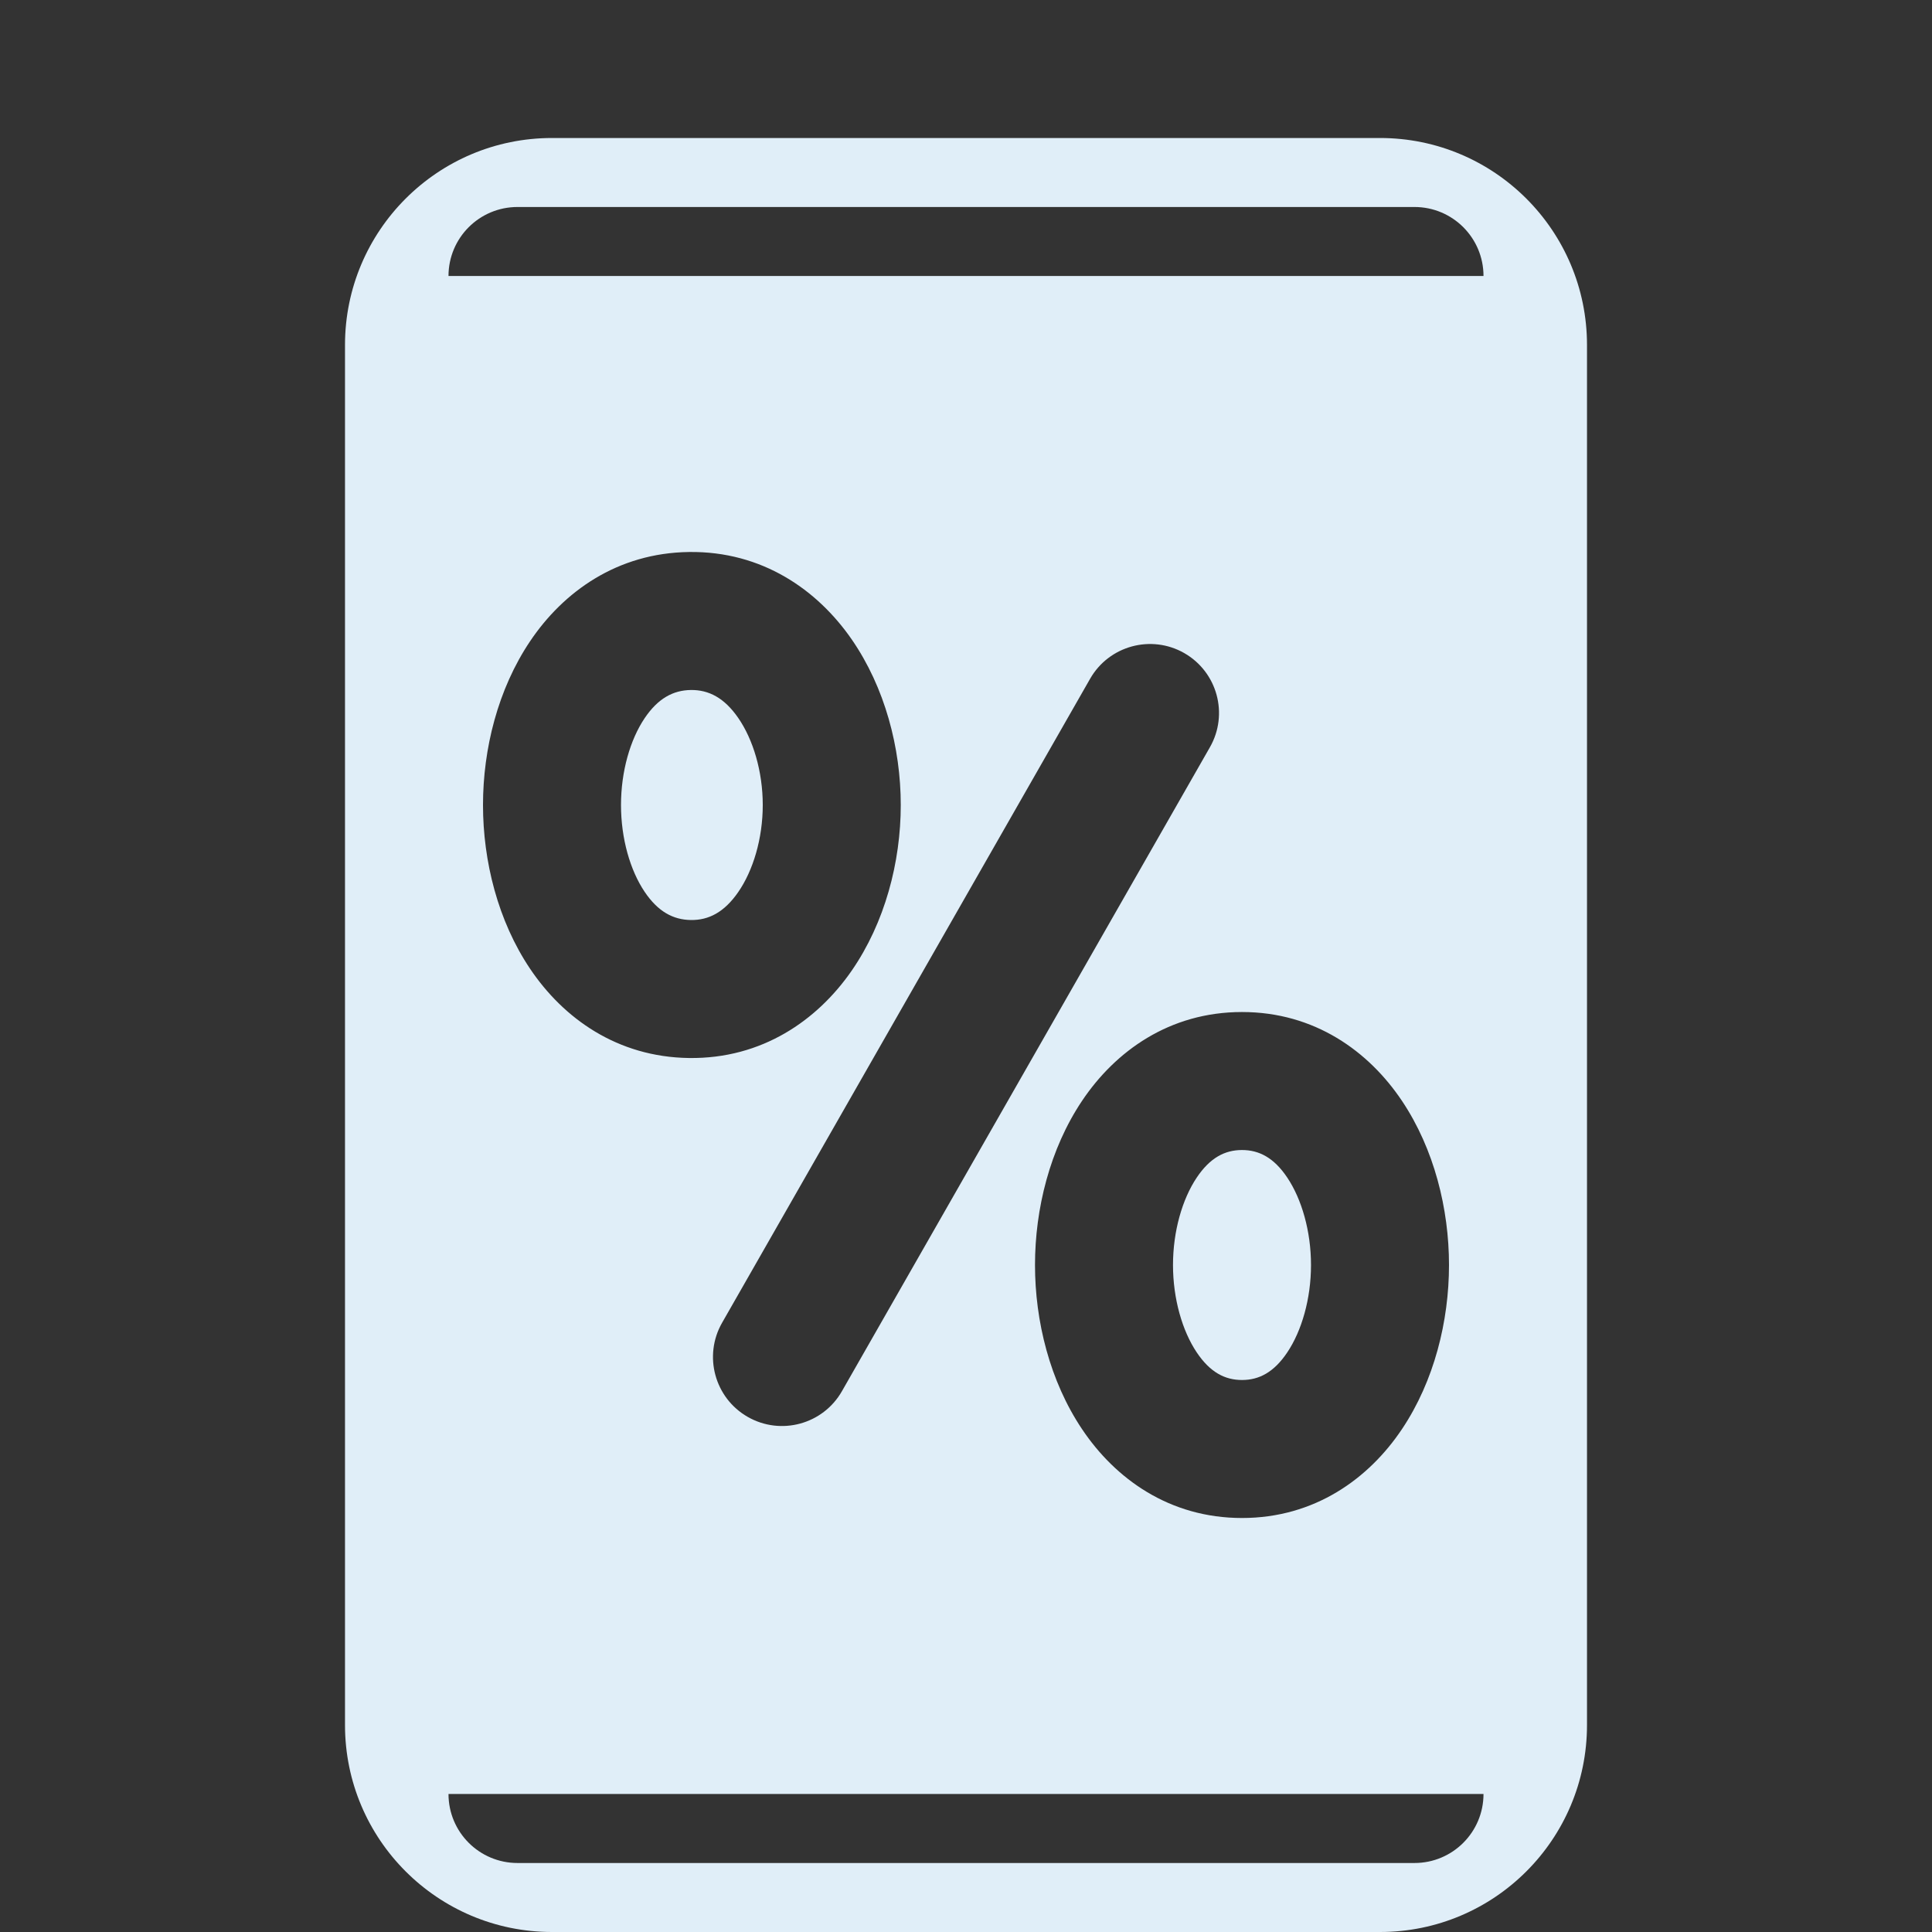 <svg width="56" height="56" viewBox="0 0 56 56" fill="none" xmlns="http://www.w3.org/2000/svg">
<rect x="0" y="0" width="56" height="56" fill="#333333" stroke="none"/>
<path d="M20.026 20C20.54 19.994 20.993 20.224 21.396 20.807C21.828 21.43 22.109 22.359 22.109 23.334C22.109 24.308 21.828 25.237 21.396 25.86C20.993 26.443 20.54 26.674 20.026 26.667C19.509 26.66 19.07 26.422 18.684 25.848C18.269 25.231 18 24.312 18 23.334C18 22.355 18.269 21.436 18.684 20.819C19.07 20.245 19.509 20.007 20.026 20Z" fill="#E0EEF8"/>
<path d="M34 36.667C34 35.686 34.27 34.758 34.686 34.136C35.072 33.558 35.503 33.334 36 33.334C36.497 33.334 36.928 33.558 37.314 34.136C37.73 34.758 38 35.686 38 36.667C38 37.647 37.73 38.576 37.314 39.197C36.928 39.775 36.497 40 36 40C35.503 40 35.072 39.775 34.686 39.197C34.27 38.576 34 37.647 34 36.667Z" fill="#E0EEF8"/>
<path fill-rule="evenodd" clip-rule="evenodd" d="M16 4C12.686 4 10 6.686 10 10V50C10 53.314 12.686 56 16 56H40C43.314 56 46 53.314 46 50V10C46 6.686 43.314 4 40 4H16ZM15 6C13.895 6 13 6.895 13 8H43C43 6.895 42.105 6 41 6H15ZM13 52H43C43 53.105 42.105 54 41 54H15C13.895 54 13 53.105 13 52ZM26.109 23.334C26.109 21.679 25.65 19.924 24.685 18.53C23.691 17.095 22.089 15.973 19.974 16C17.888 16.027 16.327 17.154 15.364 18.588C14.43 19.978 14 21.709 14 23.334C14 24.958 14.43 26.689 15.364 28.079C16.327 29.513 17.888 30.64 19.974 30.667C22.089 30.694 23.691 29.573 24.685 28.138C25.65 26.743 26.109 24.988 26.109 23.334ZM35.07 21.659C35.618 20.7 35.285 19.479 34.326 18.93C33.367 18.383 32.145 18.716 31.597 19.675L20.93 38.341C20.382 39.3 20.715 40.522 21.674 41.07C22.633 41.618 23.855 41.285 24.403 40.326L35.07 21.659ZM36 29.334C33.894 29.334 32.324 30.474 31.362 31.911C30.428 33.306 30 35.044 30 36.667C30 38.29 30.428 40.028 31.362 41.422C32.324 42.86 33.894 44 36 44C38.106 44 39.676 42.86 40.638 41.422C41.572 40.028 42 38.29 42 36.667C42 35.044 41.572 33.306 40.638 31.911C39.676 30.474 38.106 29.334 36 29.334Z" fill="#E0EEF8"/>
</svg>
